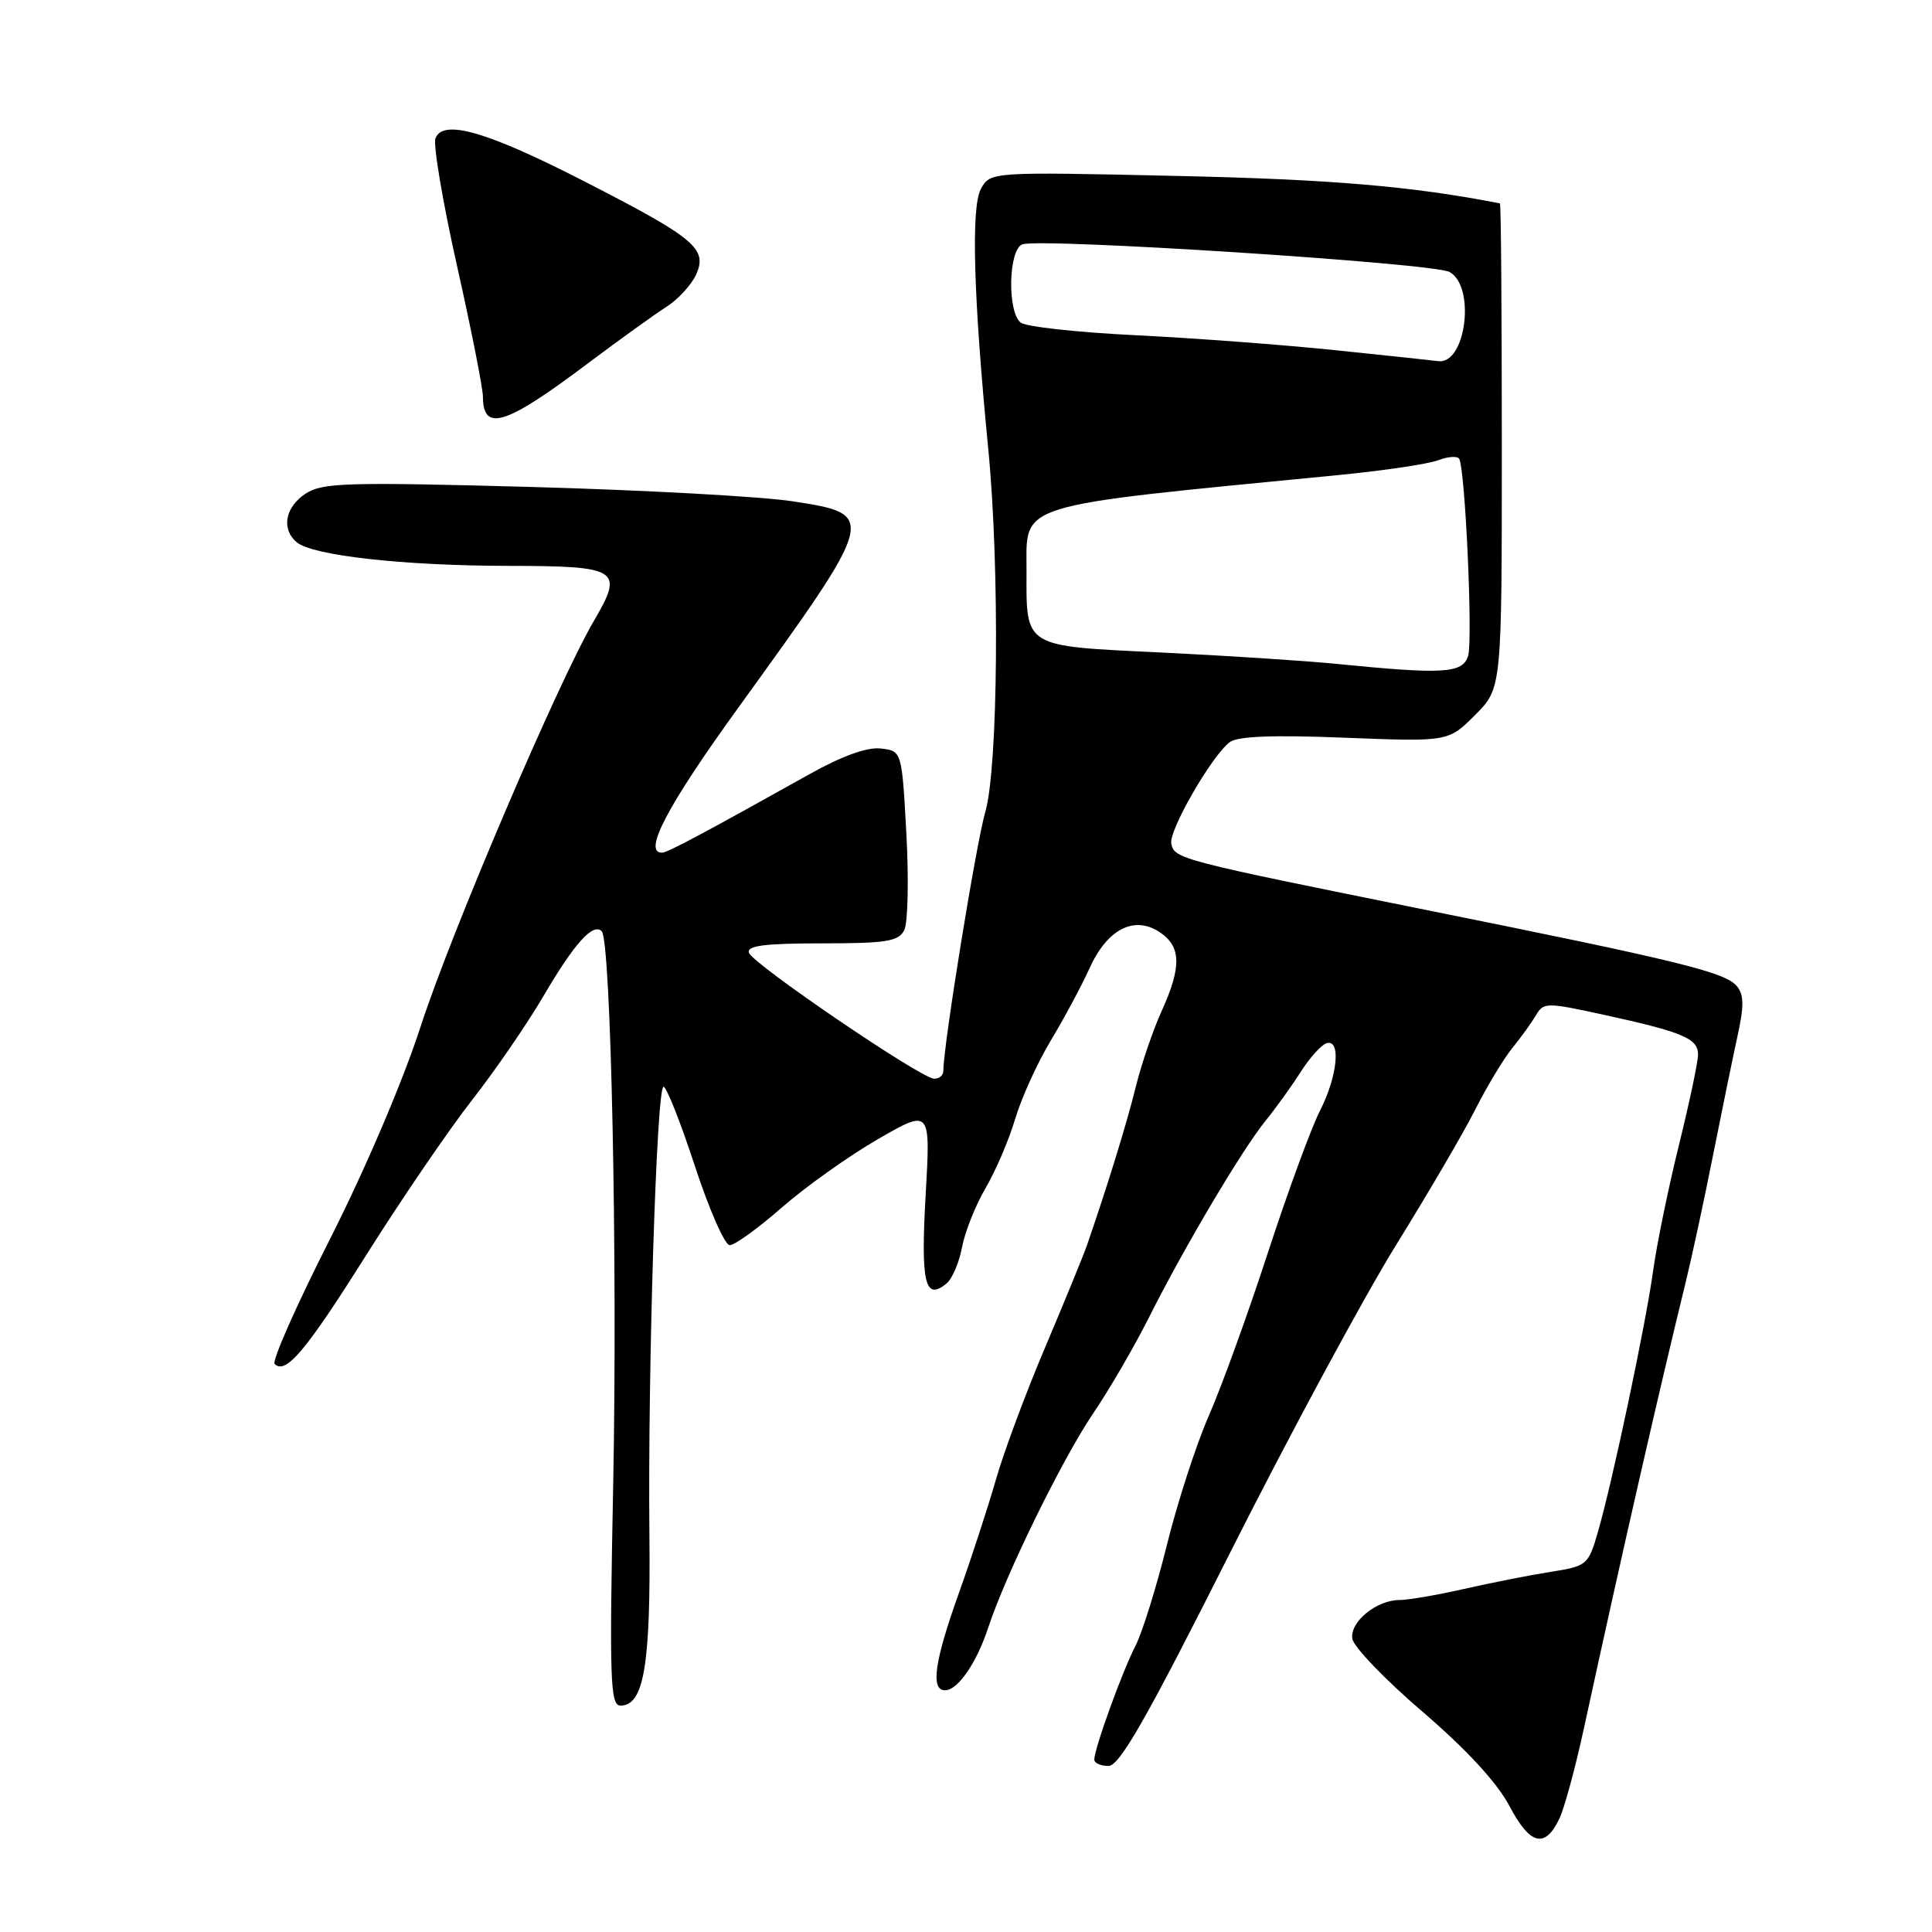 <?xml version="1.0" encoding="UTF-8" standalone="no"?>
<!DOCTYPE svg PUBLIC "-//W3C//DTD SVG 1.1//EN" "http://www.w3.org/Graphics/SVG/1.1/DTD/svg11.dtd" >
<svg xmlns="http://www.w3.org/2000/svg" xmlns:xlink="http://www.w3.org/1999/xlink" version="1.1" viewBox="0 0 256 256">
 <g >
 <path fill="currentColor"
d=" M 206.62 240.99 C 207.28 239.62 208.75 234.22 209.88 229.00 C 214.74 206.61 219.76 184.59 223.34 170.00 C 224.21 166.43 225.86 158.78 227.00 153.00 C 228.15 147.22 229.60 140.17 230.22 137.32 C 231.10 133.34 231.09 131.81 230.16 130.69 C 228.61 128.82 222.69 127.37 189.00 120.58 C 156.32 113.99 155.59 113.80 155.20 111.78 C 154.86 110.04 160.55 100.16 162.93 98.35 C 163.98 97.55 168.61 97.37 178.17 97.75 C 191.91 98.29 191.91 98.29 195.45 94.75 C 199.00 91.20 199.00 91.20 199.00 59.10 C 199.00 41.45 198.89 26.98 198.75 26.95 C 187.14 24.68 176.38 23.76 155.85 23.31 C 131.20 22.76 131.20 22.76 129.96 25.07 C 128.65 27.51 129.00 39.49 130.95 59.50 C 132.48 75.10 132.26 101.75 130.56 107.57 C 129.34 111.77 125.00 138.53 125.00 141.88 C 125.00 142.50 124.44 142.97 123.75 142.93 C 121.92 142.83 99.73 127.72 99.24 126.25 C 98.93 125.31 101.29 125.00 108.88 125.00 C 117.45 125.00 119.06 124.74 119.82 123.25 C 120.30 122.29 120.43 116.55 120.10 110.50 C 119.50 99.50 119.50 99.50 116.71 99.18 C 114.90 98.97 111.57 100.17 107.21 102.61 C 93.29 110.39 88.48 112.96 87.75 112.98 C 85.12 113.06 88.37 106.86 97.75 93.88 C 116.28 68.24 116.30 68.16 105.00 66.42 C 100.88 65.79 85.23 64.93 70.24 64.52 C 45.91 63.86 42.71 63.96 40.49 65.41 C 37.77 67.20 37.24 70.12 39.33 71.86 C 41.45 73.62 53.46 74.96 67.28 74.98 C 82.02 75.00 82.70 75.43 78.71 82.24 C 73.98 90.31 59.79 123.52 55.76 135.95 C 53.40 143.24 48.40 154.95 43.71 164.21 C 39.30 172.91 36.01 180.34 36.39 180.73 C 37.86 182.19 40.53 179.02 48.63 166.14 C 53.24 158.83 59.50 149.66 62.56 145.75 C 65.62 141.84 69.87 135.64 72.01 131.99 C 76.07 125.04 78.58 122.24 79.73 123.39 C 80.96 124.63 81.84 166.97 81.25 196.75 C 80.74 222.67 80.85 226.00 82.22 226.00 C 85.33 226.00 86.23 220.63 86.05 203.27 C 85.83 181.40 87.00 144.00 87.92 144.00 C 88.31 144.00 90.18 148.72 92.07 154.49 C 93.96 160.26 96.04 164.99 96.69 164.99 C 97.35 165.00 100.46 162.75 103.61 159.99 C 106.76 157.24 112.48 153.17 116.32 150.95 C 123.31 146.92 123.31 146.92 122.65 158.40 C 121.99 170.04 122.56 172.44 125.44 170.05 C 126.18 169.43 127.10 167.27 127.48 165.24 C 127.86 163.22 129.26 159.70 130.60 157.42 C 131.93 155.15 133.70 151.02 134.52 148.25 C 135.34 145.49 137.47 140.80 139.26 137.83 C 141.04 134.87 143.33 130.60 144.35 128.34 C 146.69 123.14 150.25 121.28 153.62 123.49 C 156.53 125.39 156.60 128.08 153.91 134.00 C 152.79 136.47 151.25 140.97 150.50 144.00 C 149.31 148.83 146.74 157.16 144.03 165.00 C 143.55 166.38 141.06 172.45 138.50 178.50 C 135.93 184.55 133.00 192.43 131.98 196.00 C 130.96 199.57 128.76 206.32 127.09 211.00 C 123.81 220.14 123.26 224.02 125.25 223.97 C 126.95 223.93 129.43 220.30 130.97 215.60 C 133.26 208.63 140.74 193.37 144.80 187.36 C 146.99 184.14 150.35 178.35 152.28 174.50 C 156.86 165.36 164.61 152.29 167.70 148.50 C 169.04 146.85 171.12 143.96 172.32 142.08 C 173.52 140.19 175.06 138.47 175.75 138.24 C 177.73 137.59 177.25 142.59 174.88 147.23 C 173.72 149.51 170.62 157.97 167.99 166.02 C 165.37 174.07 161.85 183.78 160.18 187.58 C 158.51 191.39 156.01 199.10 154.62 204.71 C 153.23 210.32 151.35 216.36 150.44 218.12 C 148.70 221.48 145.00 231.71 145.00 233.16 C 145.00 233.62 145.85 234.00 146.88 234.00 C 148.35 234.00 151.93 227.72 162.99 205.75 C 170.82 190.21 180.71 171.88 184.97 165.00 C 189.23 158.12 193.97 150.03 195.49 147.00 C 197.02 143.97 199.22 140.32 200.38 138.88 C 201.55 137.45 202.97 135.47 203.54 134.50 C 204.53 132.81 204.93 132.81 212.54 134.47 C 223.00 136.76 225.00 137.60 225.00 139.73 C 225.00 140.70 223.85 146.14 222.45 151.80 C 221.05 157.47 219.53 164.89 219.06 168.30 C 218.10 175.35 213.68 196.26 211.73 203.00 C 210.46 207.38 210.29 207.52 205.46 208.28 C 202.73 208.71 197.57 209.73 194.00 210.54 C 190.43 211.35 186.59 212.01 185.47 212.01 C 182.40 212.00 178.84 214.91 179.19 217.15 C 179.36 218.22 183.55 222.58 188.50 226.82 C 194.35 231.84 198.37 236.21 200.00 239.29 C 202.73 244.48 204.71 244.99 206.62 240.99 Z  M 77.80 48.22 C 82.04 45.04 86.76 41.64 88.30 40.66 C 89.83 39.69 91.60 37.77 92.23 36.40 C 93.79 32.97 92.13 31.57 77.50 24.07 C 64.54 17.42 58.70 15.73 57.70 18.33 C 57.38 19.18 58.66 26.77 60.55 35.19 C 62.44 43.61 63.99 51.44 63.99 52.58 C 64.01 57.29 67.00 56.35 77.80 48.22 Z  M 177.00 87.96 C 172.88 87.55 162.38 86.87 153.67 86.45 C 135.56 85.59 135.99 85.85 136.02 75.68 C 136.04 66.53 133.92 67.19 177.32 62.95 C 183.28 62.37 189.22 61.49 190.54 60.99 C 191.85 60.49 193.12 60.40 193.35 60.79 C 194.15 62.17 195.18 84.86 194.53 86.92 C 193.79 89.24 191.29 89.38 177.00 87.96 Z  M 177.00 46.41 C 170.12 45.69 158.20 44.80 150.50 44.42 C 142.80 44.05 135.94 43.29 135.25 42.75 C 133.45 41.32 133.62 33.08 135.46 32.38 C 137.75 31.50 189.86 34.86 192.05 36.03 C 195.57 37.91 194.25 48.37 190.55 47.85 C 189.97 47.77 183.88 47.12 177.00 46.41 Z "/>
</g>
</svg>